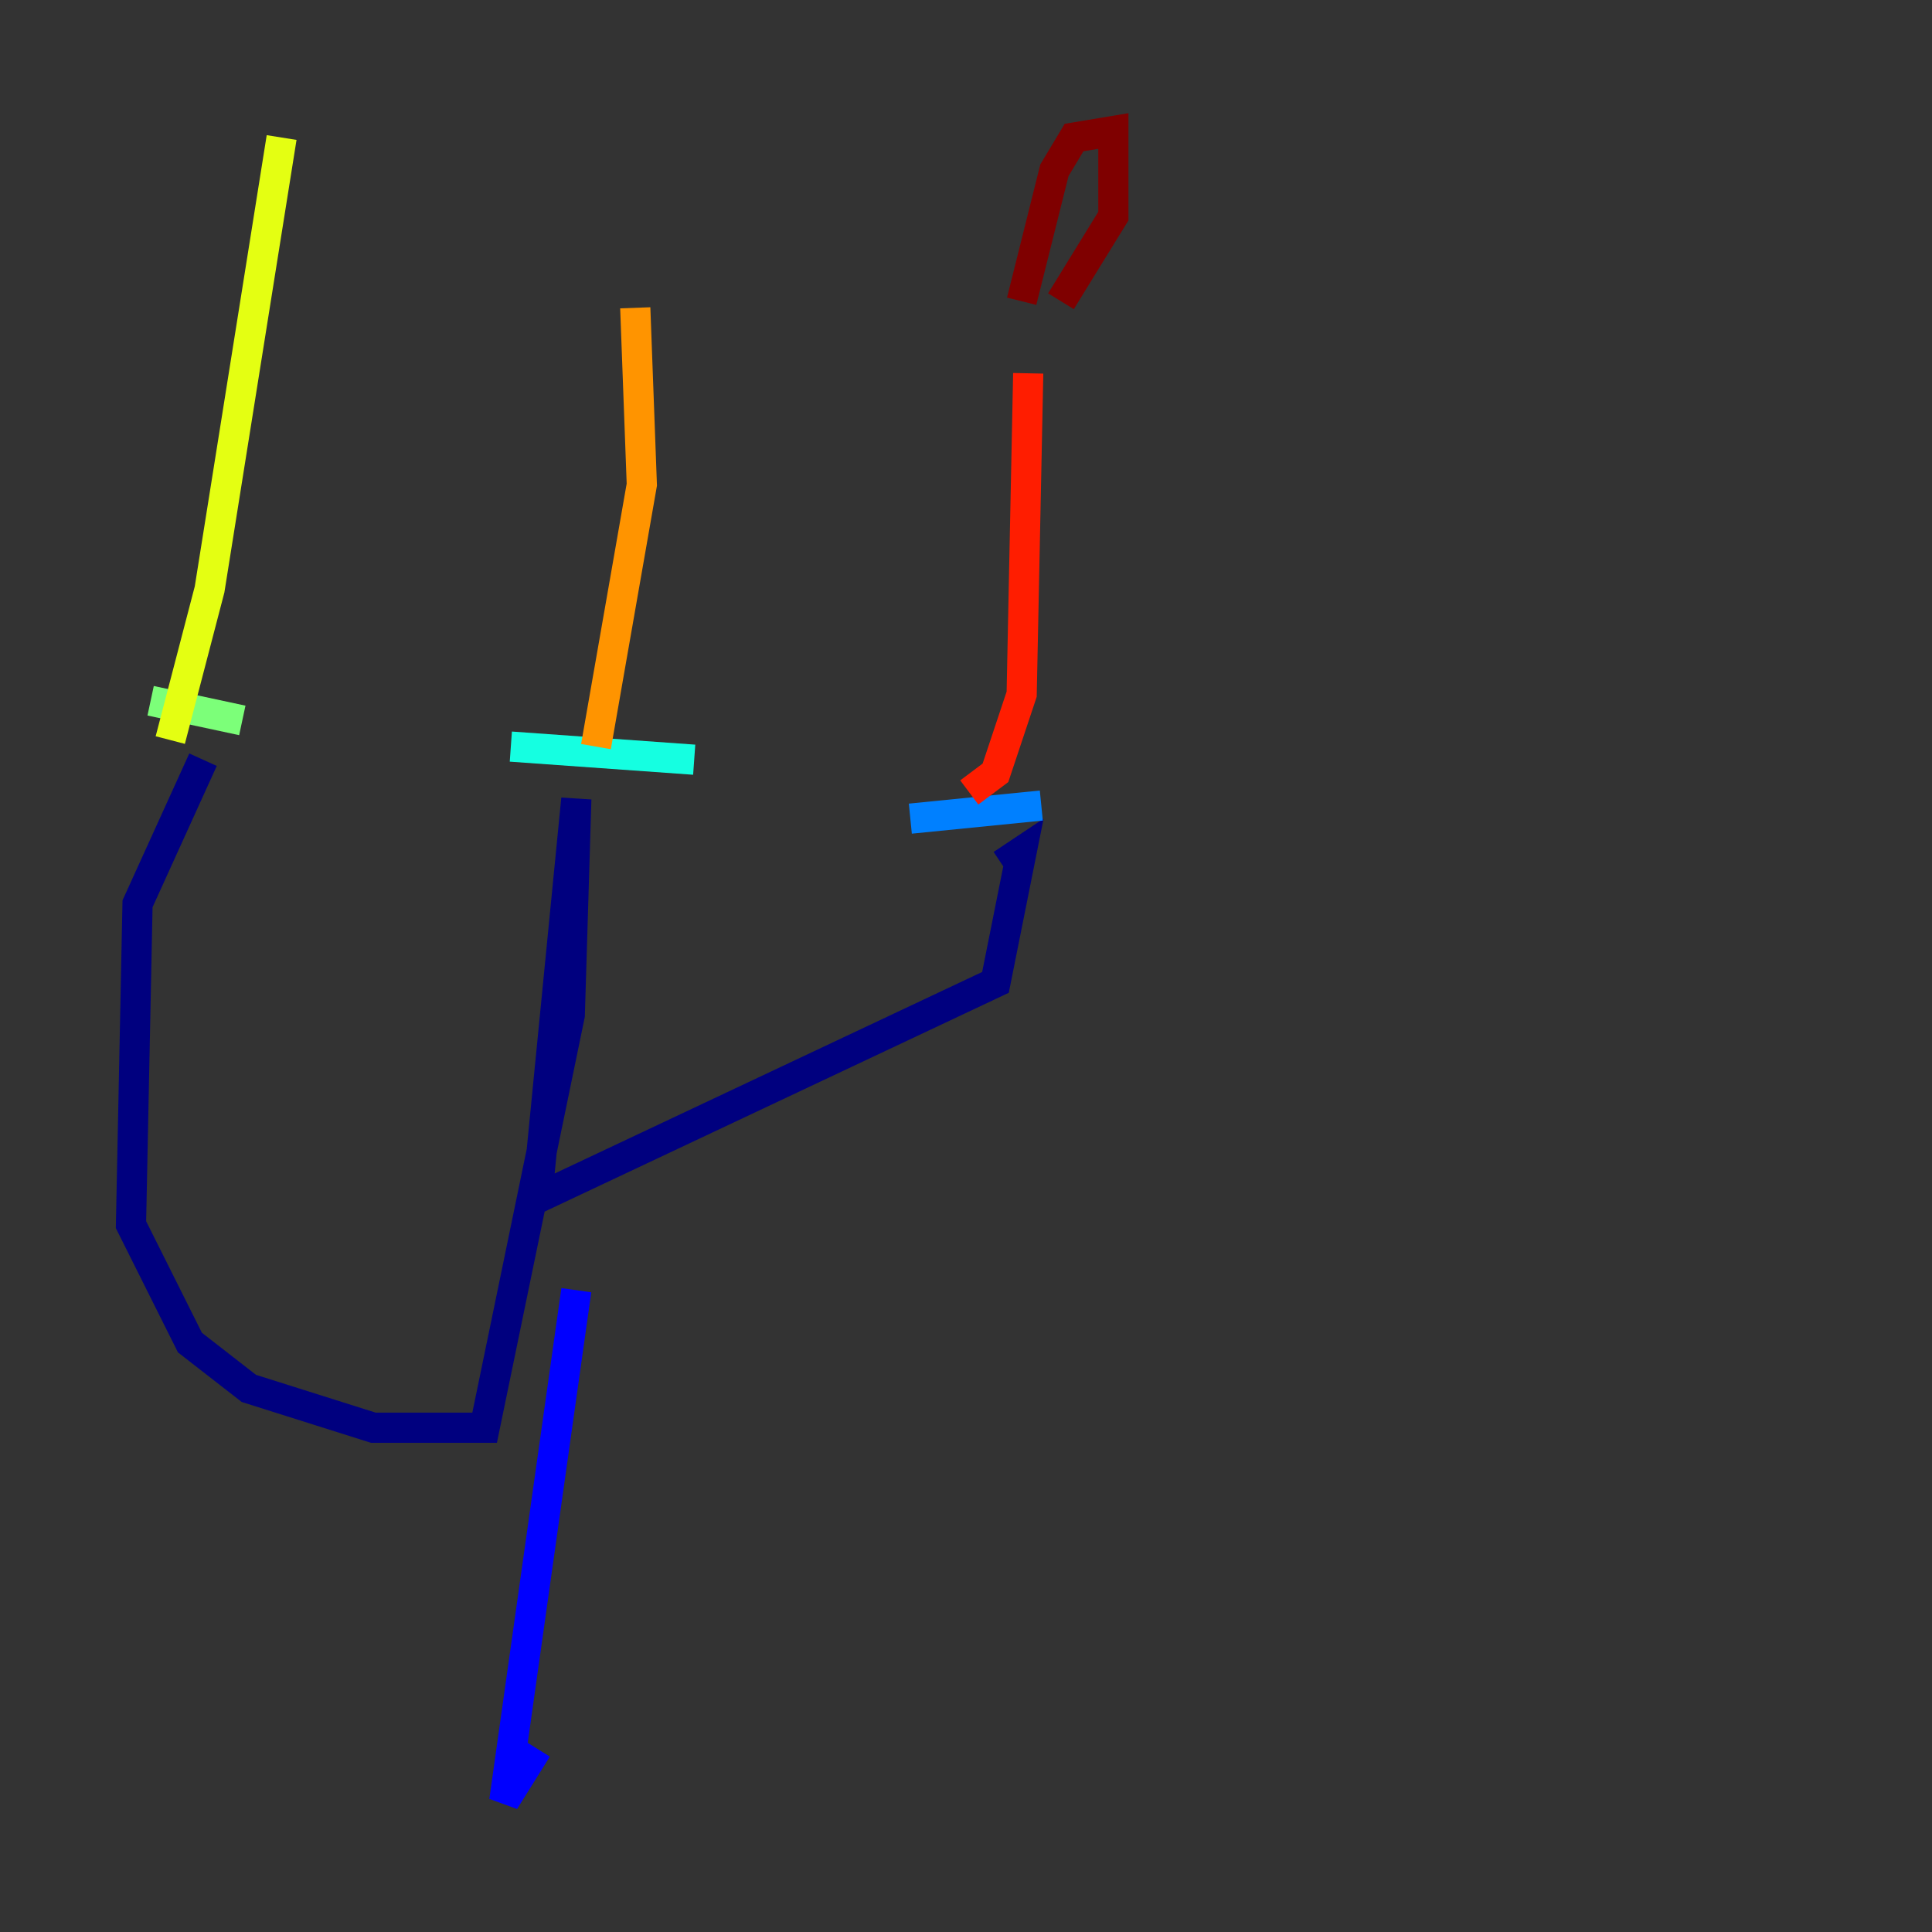 <?xml version="1.0" encoding="utf-8" ?>
<svg baseProfile="tiny" height="128" version="1.2" viewBox="0,0,128,128" width="128" xmlns="http://www.w3.org/2000/svg" xmlns:ev="http://www.w3.org/2001/xml-events" xmlns:xlink="http://www.w3.org/1999/xlink"><rect x="0" y="0" width="128" height="128" fill="#333333" stroke="none"/><defs /><polyline fill="none" points="13.451,50.332 9.112,59.878 8.678,81.139 12.583,88.949 16.488,91.986 24.732,94.59 32.108,94.59 37.749,67.254 38.183,52.936 35.58,79.403 65.953,65.085 67.688,56.407 66.386,57.275" stroke="#00007f" stroke-width="2" /><polyline fill="none" points="38.183,85.478 33.41,119.322 35.58,115.851" stroke="#0000ff" stroke-width="2" /><polyline fill="none" points="60.312,54.237 68.99,53.37" stroke="#0080ff" stroke-width="2" /><polyline fill="none" points="33.844,49.464 45.993,50.332" stroke="#15ffe1" stroke-width="2" /><polyline fill="none" points="9.98,46.427 16.054,47.729" stroke="#7cff79" stroke-width="2" /><polyline fill="none" points="11.281,49.031 13.885,39.051 18.658,9.112" stroke="#e4ff12" stroke-width="2" /><polyline fill="none" points="39.485,49.464 42.522,32.108 42.088,20.393" stroke="#ff9400" stroke-width="2" /><polyline fill="none" points="64.217,52.502 65.953,51.2 67.688,45.993 68.122,24.732" stroke="#ff1d00" stroke-width="2" /><polyline fill="none" points="70.291,19.959 73.763,14.319 73.763,8.678 71.159,9.112 69.858,11.281 67.688,19.959" stroke="#7f0000" stroke-width="2" /></svg>